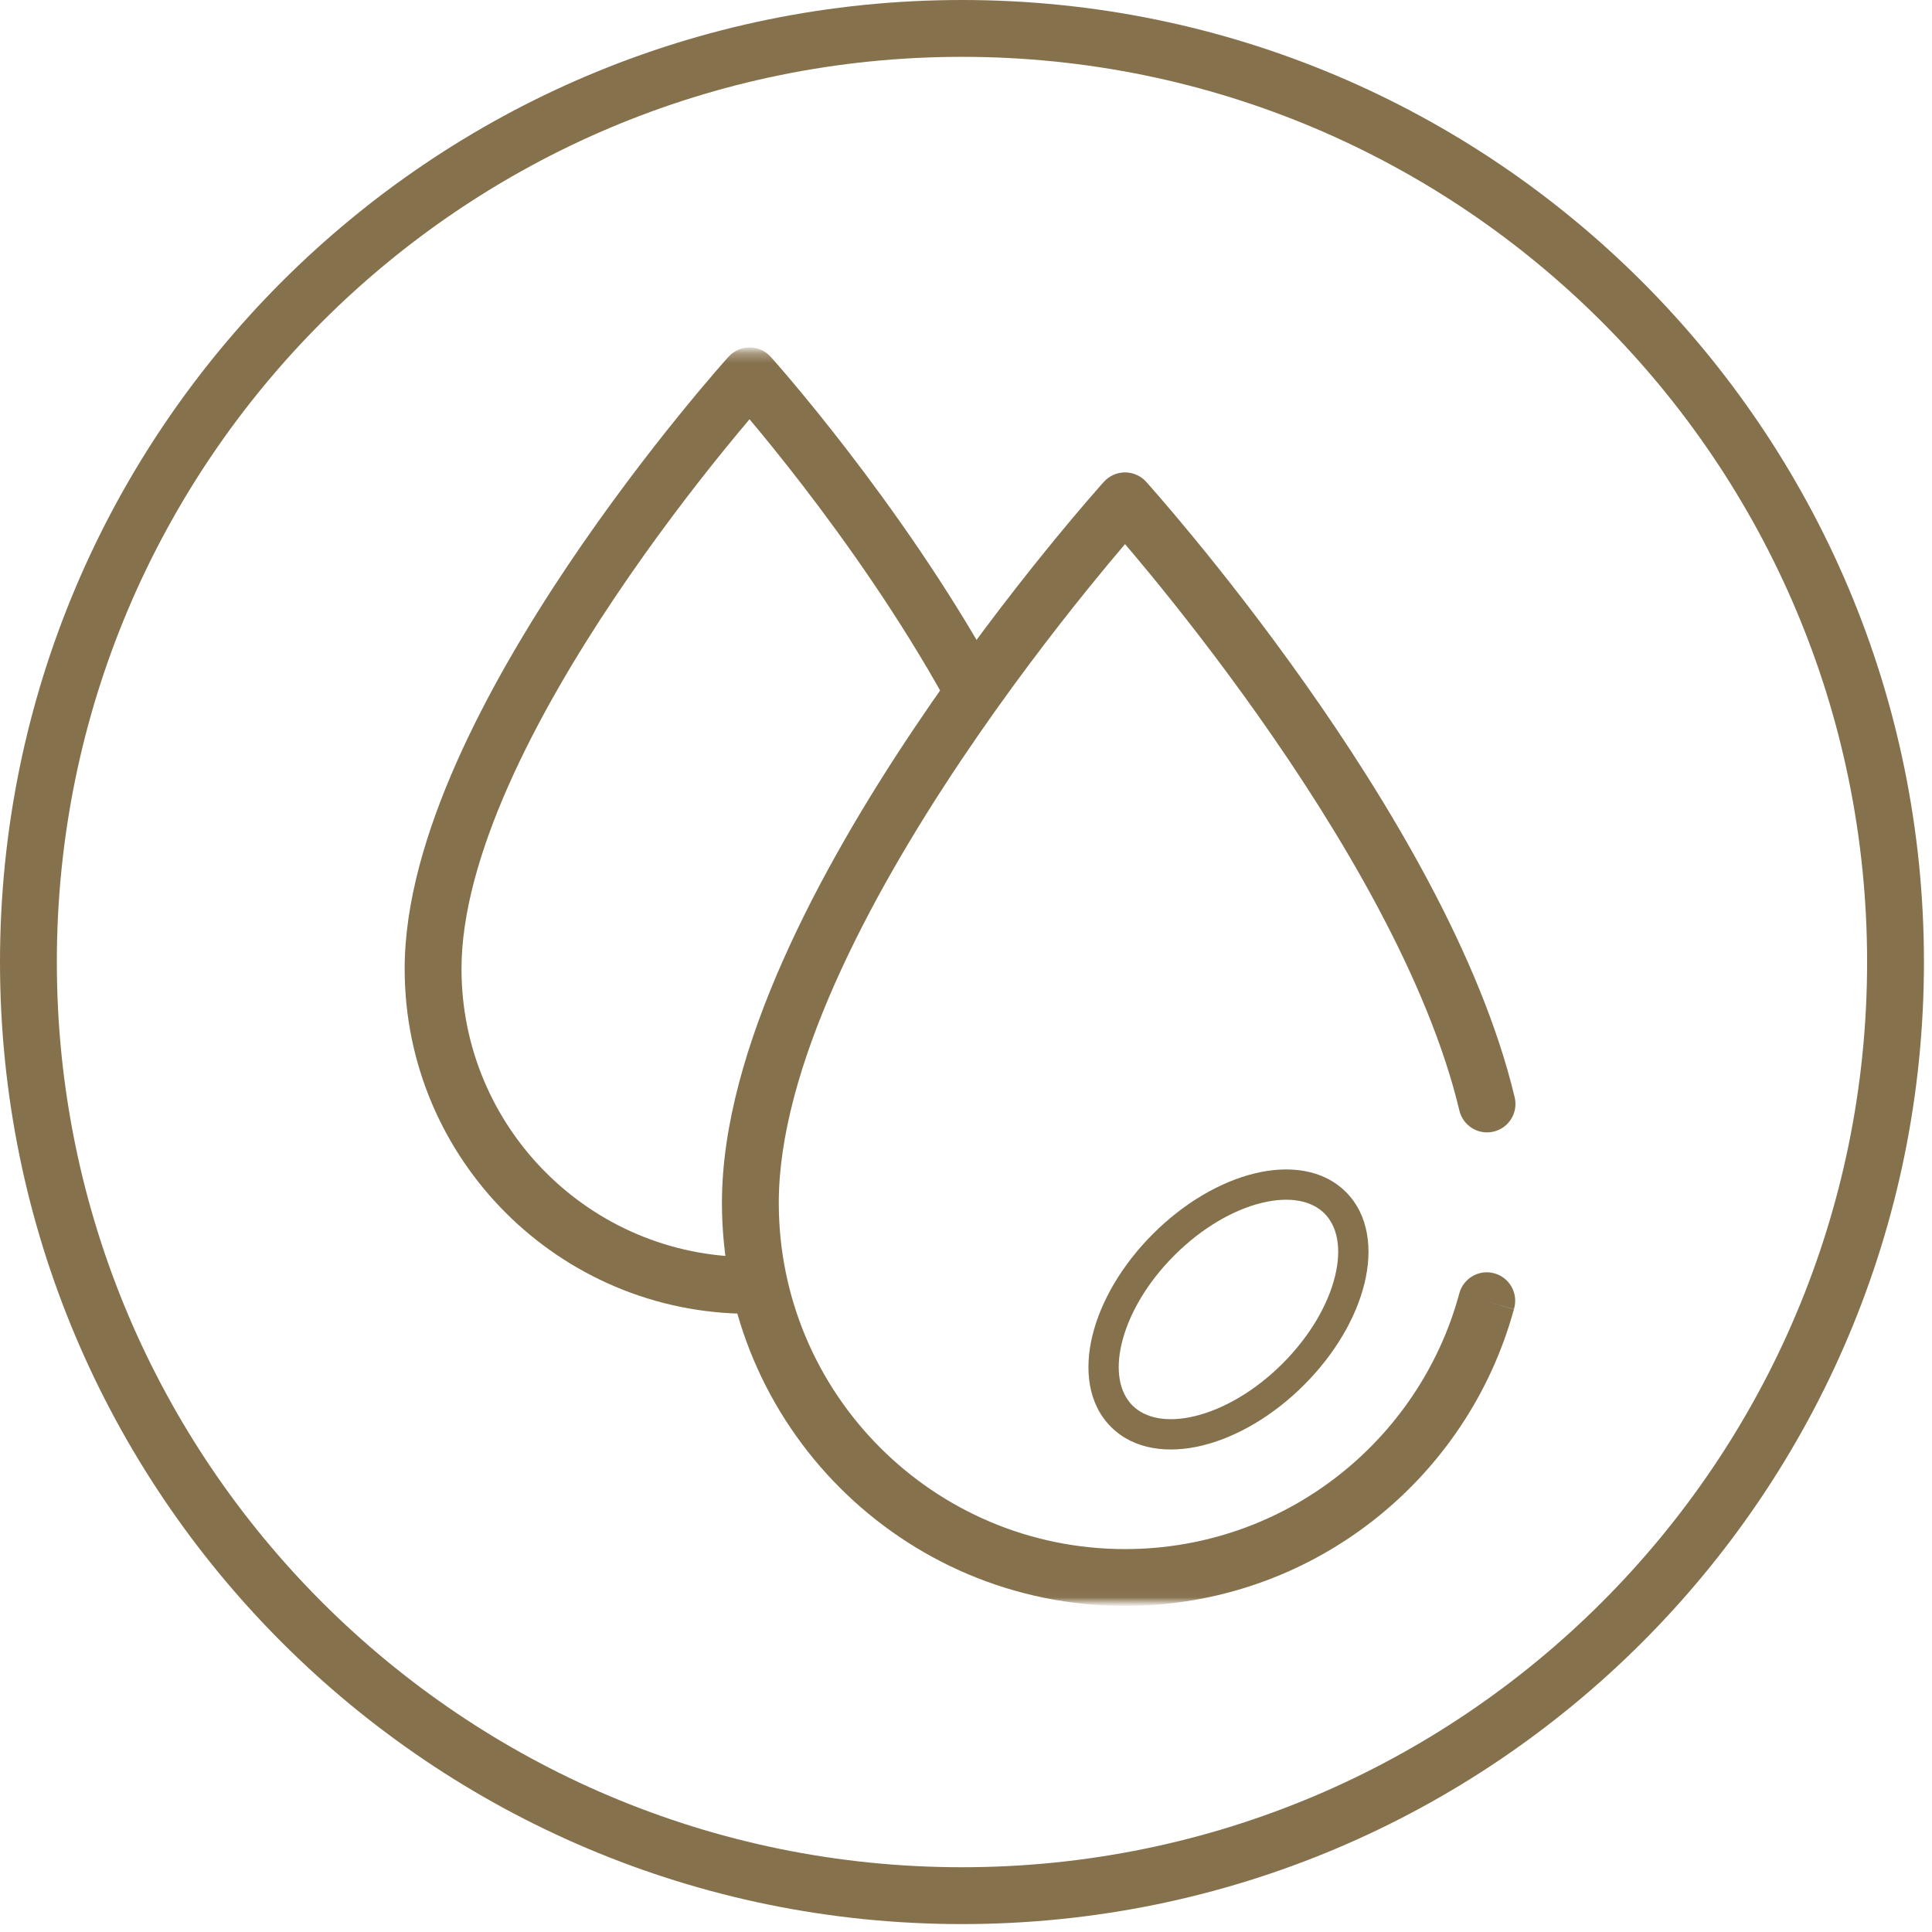 <svg width="205" height="205" viewBox="0 0 205 205" fill="none" xmlns="http://www.w3.org/2000/svg">
<path fill-rule="evenodd" clip-rule="evenodd" d="M102.073 198.128C155.114 198.128 198.114 155.126 198.114 102.08C198.114 49.033 155.114 6.031 102.073 6.031C49.031 6.031 6.031 49.033 6.031 102.08C6.031 155.126 49.031 198.128 102.073 198.128ZM102.073 204.16C158.446 204.16 204.145 158.457 204.145 102.08C204.145 45.703 158.446 0 102.073 0C45.7 0 0 45.703 0 102.08C0 158.457 45.7 204.16 102.073 204.16Z" fill="#86714D"/>
<mask id="mask0_274_847" style="mask-type:luminance" maskUnits="userSpaceOnUse" x="36" y="37" width="133" height="133">
<path d="M36.196 37.285H168.889V169.978H36.196V37.285Z" fill="white"/>
</mask>
<g mask="url(#mask0_274_847)">
<path fill-rule="evenodd" clip-rule="evenodd" d="M79.536 133.371C62.654 133.371 48.969 119.685 48.969 102.803C48.969 96.973 50.888 90.268 53.958 83.34C57.011 76.449 61.109 69.545 65.249 63.374C69.384 57.21 73.524 51.83 76.633 47.989C77.75 46.61 78.731 45.431 79.53 44.488C80.921 46.142 82.87 48.521 85.121 51.443C89.674 57.355 95.425 65.443 100.286 74.216C101.094 75.673 102.929 76.199 104.386 75.392C105.843 74.585 106.369 72.749 105.562 71.293C100.503 62.163 94.559 53.813 89.899 47.762C87.565 44.732 85.544 42.266 84.103 40.554C83.382 39.698 82.805 39.03 82.407 38.574C82.208 38.345 82.053 38.17 81.947 38.05L81.825 37.912L81.792 37.876L81.78 37.862C81.78 37.862 81.779 37.861 79.536 39.877C77.298 37.857 77.297 37.857 77.297 37.858L77.268 37.89L77.19 37.976C77.123 38.052 77.025 38.162 76.898 38.306C76.644 38.594 76.275 39.016 75.807 39.559C74.872 40.647 73.54 42.224 71.945 44.195C68.757 48.133 64.502 53.661 60.24 60.014C55.985 66.358 51.687 73.578 48.443 80.897C45.217 88.179 42.938 95.772 42.938 102.803C42.938 123.016 59.323 139.402 79.536 139.402C81.202 139.402 82.552 138.052 82.552 136.387C82.552 134.721 81.202 133.371 79.536 133.371ZM79.536 39.877L77.297 37.858C77.869 37.224 78.685 36.861 79.539 36.862C80.394 36.862 81.209 37.227 81.78 37.862L79.536 39.877Z" fill="#86714D"/>
<path fill-rule="evenodd" clip-rule="evenodd" d="M76.603 127.631C76.603 151.252 95.753 170.401 119.374 170.401C139.098 170.401 155.696 157.053 160.643 138.903L157.733 138.11L160.639 138.916L160.643 138.903L160.672 138.794C161.101 137.185 160.145 135.533 158.535 135.103C156.926 134.674 155.274 135.631 154.844 137.24L154.827 137.304L154.824 137.317C150.574 152.91 136.308 164.37 119.374 164.37C99.084 164.37 82.635 147.921 82.635 127.631C82.635 120.618 84.94 112.6 88.588 104.366C92.22 96.169 97.09 87.968 102.001 80.646C106.907 73.332 111.819 66.95 115.506 62.395C117.039 60.501 118.358 58.926 119.374 57.734L119.374 53.14L117.484 54.847L117.136 55.161L119.374 53.14C117.136 51.12 117.135 51.121 117.135 51.121L117.101 51.158L117.01 51.259C116.931 51.348 116.816 51.478 116.666 51.647C116.367 51.986 115.932 52.483 115.38 53.125C114.275 54.409 112.703 56.271 110.818 58.6C107.052 63.253 102.025 69.783 96.992 77.286C91.965 84.78 86.895 93.298 83.074 101.923C79.268 110.511 76.603 119.417 76.603 127.631ZM119.374 53.14L117.135 51.121C117.706 50.487 118.521 50.125 119.374 50.125C120.227 50.125 121.041 50.486 121.613 51.12L119.374 53.14ZM119.374 53.14C121.613 51.12 121.613 51.12 121.613 51.12L121.64 51.15L121.713 51.231C121.776 51.302 121.868 51.406 121.988 51.541C122.227 51.811 122.576 52.208 123.02 52.722C123.91 53.749 125.183 55.245 126.73 57.129C129.823 60.894 134.021 66.221 138.44 72.473C147.217 84.89 157.109 101.282 160.719 116.44C161.105 118.061 160.104 119.687 158.484 120.073C156.864 120.459 155.238 119.458 154.852 117.838C151.522 103.859 142.208 88.252 133.515 75.954C129.199 69.848 125.094 64.639 122.07 60.957C121.031 59.693 120.121 58.61 119.374 57.734" fill="#86714D"/>
<path fill-rule="evenodd" clip-rule="evenodd" d="M127.586 153.377C131.211 152.491 135.063 150.259 138.364 146.958L138.364 146.958C141.664 143.658 143.896 139.805 144.782 136.181C145.659 132.59 145.26 128.931 142.811 126.482C140.362 124.034 136.704 123.634 133.112 124.511C129.488 125.397 125.635 127.629 122.335 130.93C119.034 134.23 116.802 138.082 115.916 141.707C115.039 145.298 115.438 148.957 117.887 151.406C120.336 153.854 123.995 154.254 127.586 153.377ZM126.823 150.252C123.826 150.984 121.511 150.48 120.162 149.131L120.162 149.131C118.812 147.782 118.309 145.467 119.041 142.471C119.765 139.507 121.655 136.158 124.609 133.204C127.563 130.25 130.912 128.36 133.876 127.636C136.872 126.904 139.187 127.408 140.536 128.757L140.536 128.757C141.886 130.106 142.389 132.421 141.657 135.417C140.933 138.381 139.043 141.73 136.089 144.684C133.135 147.638 129.786 149.528 126.823 150.252Z" fill="#86714D"/>
</g>
</svg>

